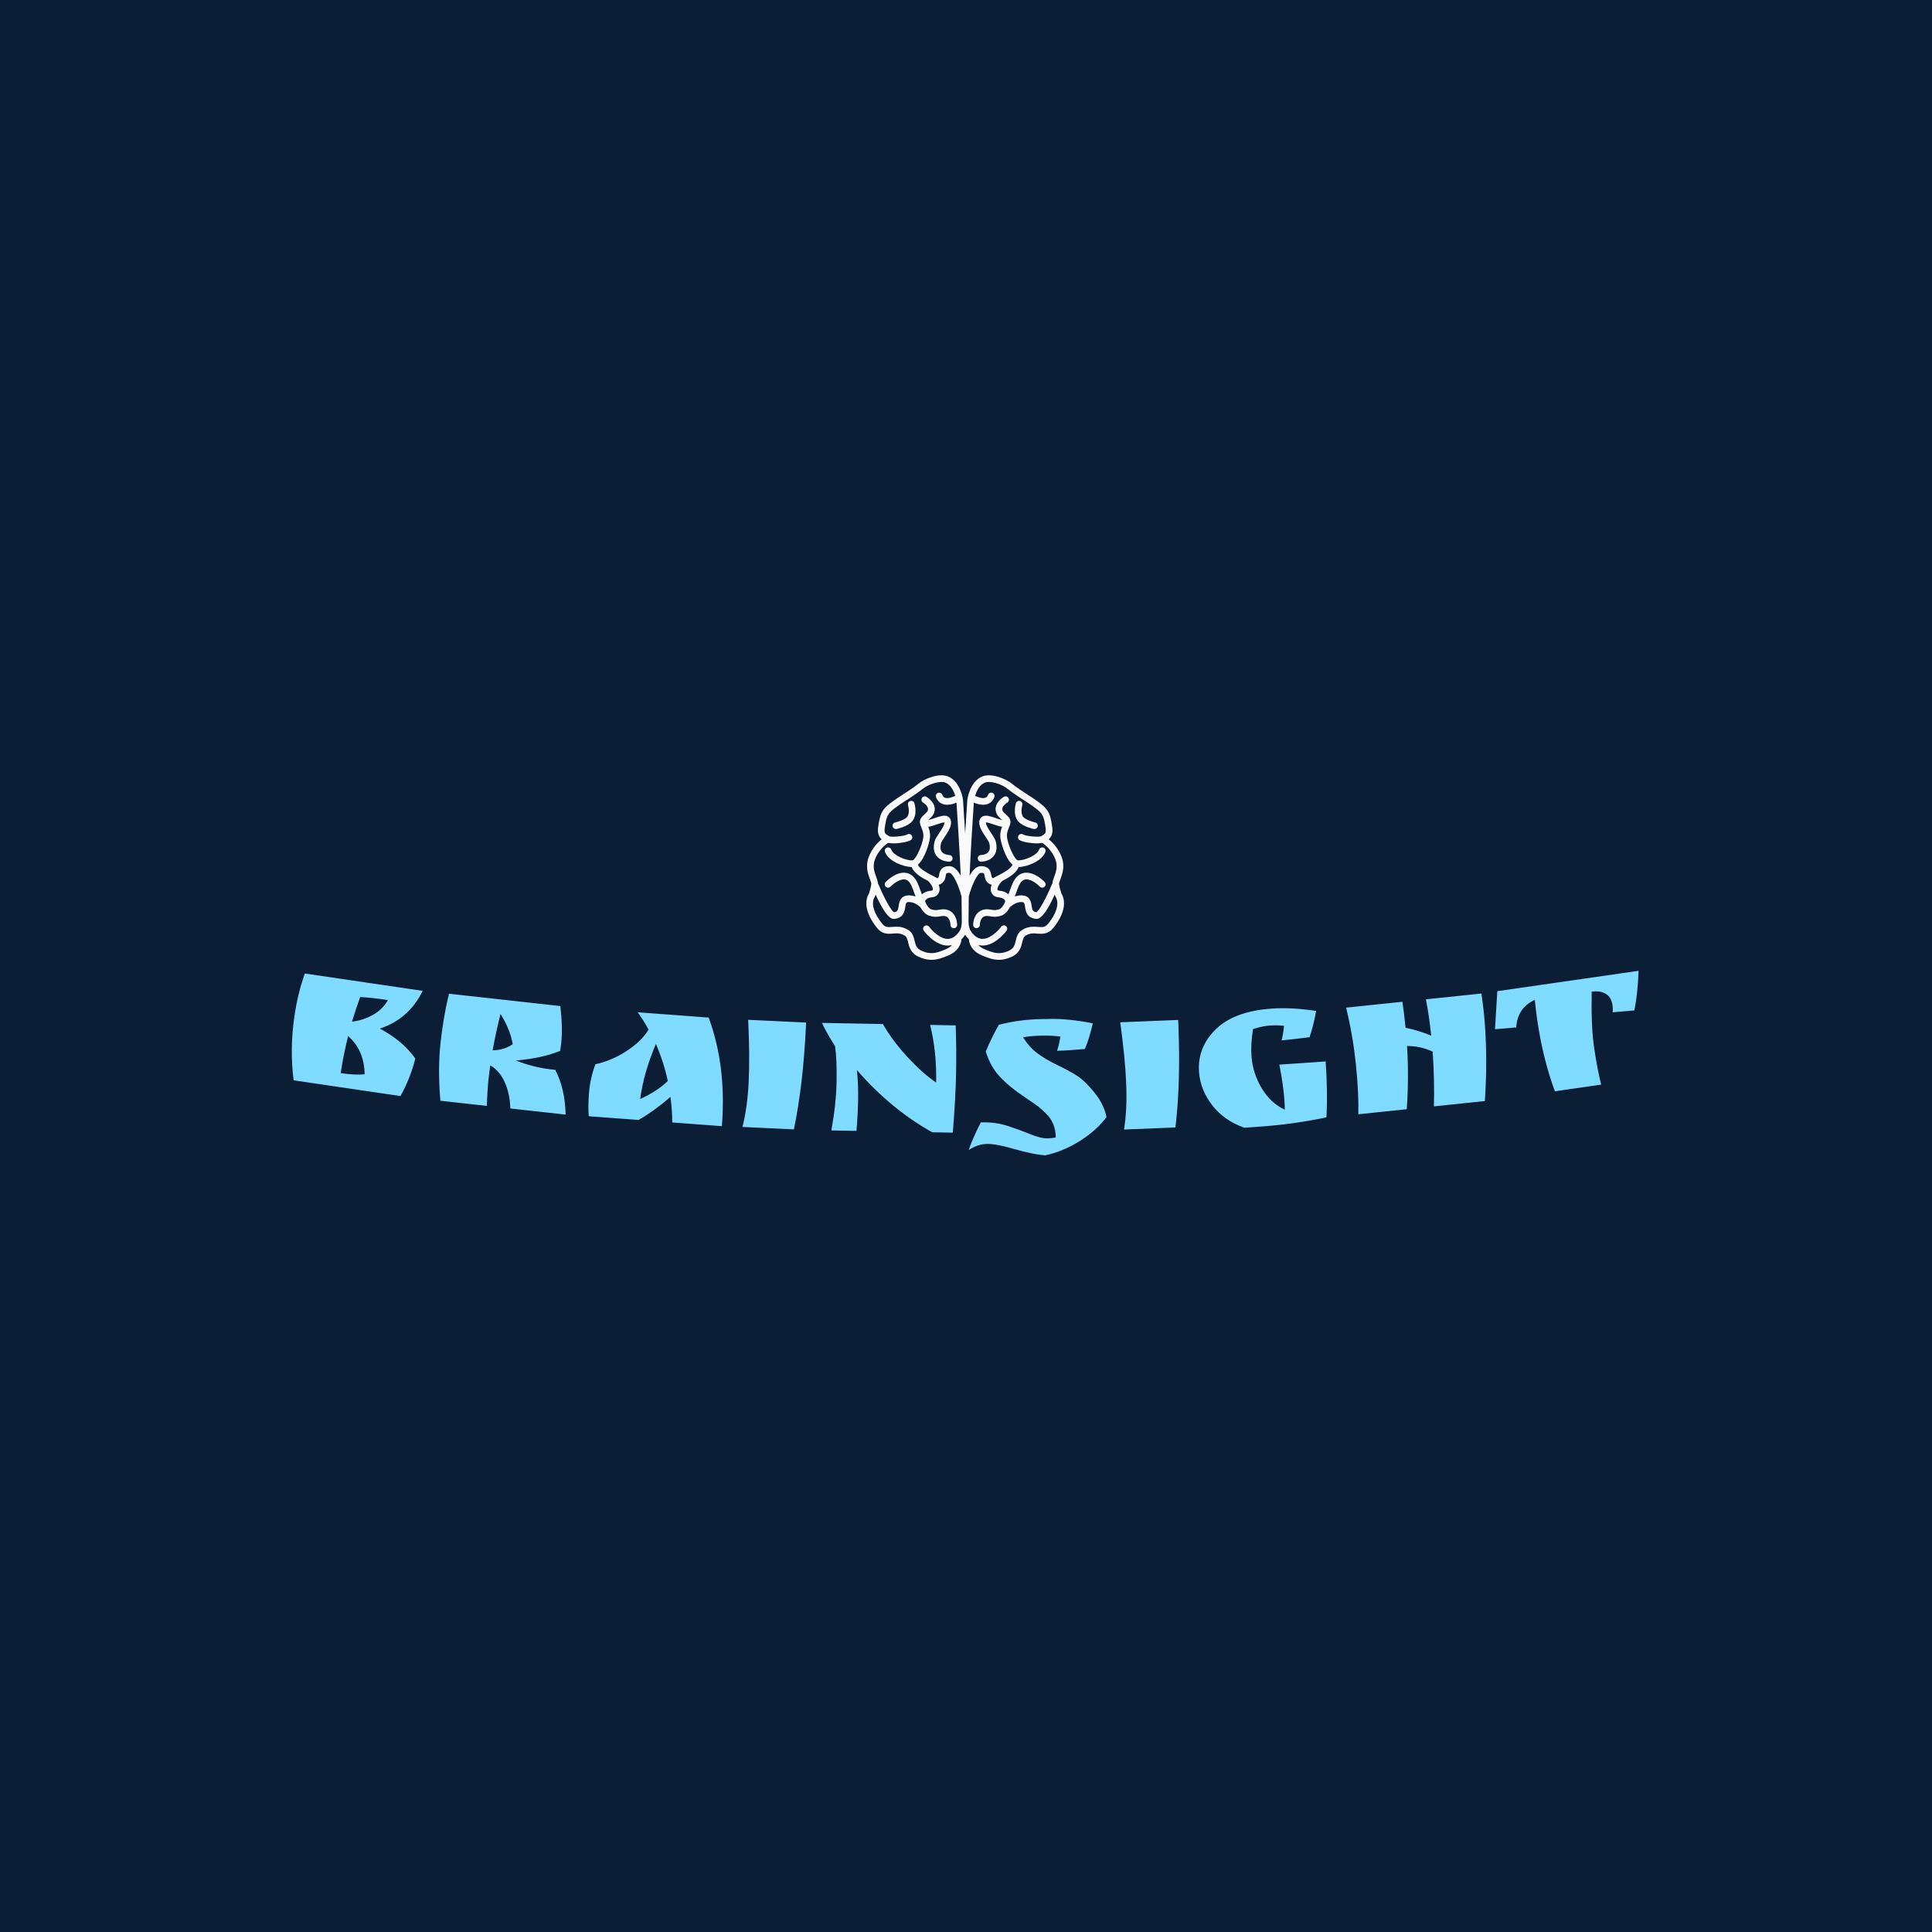 <svg xmlns="http://www.w3.org/2000/svg" version="1.1" xmlns:xlink="http://www.w3.org/1999/xlink" xmlns:svgjs="http://svgjs.dev/svgjs" width="1000" height="1000" viewBox="0 0 1000 1000"><rect width="1000" height="1000" fill="#0c1d36"></rect><g transform="matrix(0.7,0,0,0.7,149.576,400.949)"><svg viewBox="0 0 396 112" data-background-color="#0c1d36" preserveAspectRatio="xMidYMid meet" height="282" width="1000" xmlns="http://www.w3.org/2000/svg" xmlns:xlink="http://www.w3.org/1999/xlink"><g id="tight-bounds" transform="matrix(1,0,0,1,0.24,0.199)"><svg viewBox="0 0 395.52 111.601" height="111.601" width="395.52"><g><svg viewBox="0 0 395.52 111.601" height="111.601" width="395.52"><g transform="matrix(1,0,0,1,0,57.413)"><svg viewBox="0 0 395.52 54.188" height="54.188" width="395.52"><g><svg viewBox="0 0 395.52 54.188" height="54.188" width="395.52"><g><svg viewBox="0 0 395.52 54.188" height="54.188" width="395.52"><g transform="matrix(1,0,0,1,0,0)"><svg width="395.52" viewBox="2.315 -6.535 311.497 42.677" height="54.188" data-palette-color="#7fdbff"><path d="M13.63 17.131v0c2.229 0.328 4.073 0.418 5.53 0.269v0c-0.052-3.721-1.323-6.667-3.813-8.84v0c-0.725 2.865-1.297 5.722-1.717 8.571zM2.952 3.774v0c0.506-3.436 1.301-6.665 2.386-9.686v0l27.256 4.012c-2.146 4.367-5.451 7.277-9.917 8.729v0c3.569 1.893 6.305 4.203 8.208 6.93v0c-0.738 2.998-1.881 5.889-3.429 8.673v0l-24.704-3.637c-0.643-4.744-0.576-9.751 0.2-15.021zM16.242 5.225v0c1.665-0.186 3.264-0.702 4.797-1.548 1.526-0.847 2.696-1.995 3.509-3.446v0c-2.618-0.385-4.757-0.619-6.416-0.702v0c-0.669 1.842-1.299 3.741-1.89 5.696zM64.615 10.331v0l-0.234 1.664c-2.788 1.127-6.2 1.866-10.236 2.217v0c2.746 1.069 5.434 1.749 8.064 2.04v0l1.034 0.114c1.514 2.864 2.316 6.317 2.404 10.358v0l-12.781-1.416c-0.077-2.336-0.523-4.391-1.34-6.164-0.823-1.775-1.924-3.037-3.303-3.787v0c-0.095 0.553-0.235 1.668-0.421 3.344-0.186 1.683-0.307 3.685-0.363 6.006v0l-10.755-1.19c-0.426-4.877-0.412-9.362 0.042-13.458 0.453-4.095 1.102-7.86 1.945-11.294v0l25.762 2.853c0.388 3.403 0.448 6.308 0.182 8.713zM50.589 3.435v0c-0.711 2.846-1.321 5.656-1.829 8.43v0c1.838-0.058 3.389-0.534 4.656-1.426v0c-0.385-2.276-1.327-4.611-2.827-7.004zM101.82 28.995v0l-0.029 0.399-11.479-0.854c0.002-1.825-0.135-3.794-0.412-5.907v0c-2.479 2.142-4.934 3.918-7.366 5.328v0l-11.528-0.858c-0.132-1.374-0.115-3.174 0.051-5.401 0.166-2.227 0.661-4.436 1.486-6.628v0c2.432-0.514 4.806-1.518 7.123-3.01 2.317-1.486 4.042-3.149 5.174-4.99v0c-0.816-1.518-1.662-2.858-2.538-4.019v0l16.434 1.223c2.731 7.403 3.759 15.642 3.084 24.717zM89.281 18.957v0c-0.613-2.9-1.53-5.756-2.752-8.568v0c-1.888 4.439-3.099 8.681-3.634 12.725v0c2.545-1.141 4.674-2.527 6.386-4.157zM107.868 4.795l13.395 0.637-0.063 1.338c-0.415 8.723-1.332 16.515-2.754 23.376v0l-11.896-0.566c0.771-3.013 1.251-6.511 1.44-10.493 0.189-3.982 0.149-8.746-0.122-14.292zM149.954 5.978l5.909 0.109c0.136 3.476 0.168 7.141 0.097 10.994-0.071 3.859-0.323 8.465-0.756 13.818v0l-4.769-0.088c-6.355-3.558-12.158-8.35-17.407-14.375v0c0.226 2.225 0.317 4.503 0.273 6.837-0.043 2.333-0.171 4.738-0.383 7.214v0l-5.809-0.108c0.742-4.06 1.145-7.817 1.208-11.269 0.064-3.459-0.052-6.202-0.348-8.228v0c-1.29-2.011-2.3-3.8-3.031-5.367v0l14.098 0.261c1.342 2.405 3.19 4.896 5.542 7.473 2.353 2.577 4.609 4.596 6.77 6.057v0c0.089-4.826-0.375-9.269-1.394-13.328zM180.093 8.674v0c-1.33-0.176-2.748-0.25-4.254-0.223-1.5 0.027-2.961 0.153-4.384 0.379v0c0.921 1.504 2.003 2.724 3.246 3.662 1.237 0.938 2.801 1.863 4.691 2.776 1.883 0.906 3.422 1.745 4.616 2.517 1.187 0.772 2.507 2.055 3.96 3.849 1.459 1.794 2.387 3.681 2.783 5.661v0c-1.549 2.082-3.616 3.933-6.201 5.552-2.585 1.62-5.245 2.718-7.982 3.295v0c-1.856-0.133-4.208-0.611-7.057-1.433-2.842-0.829-4.976-1.23-6.403-1.205-1.42 0.026-2.831 0.498-4.235 1.417v0c0.563-1.697 1.498-3.831 2.805-6.402v0l0.4-0.007c2.12-0.038 4.119 0.256 5.997 0.882 1.885 0.626 3.603 1.259 5.155 1.897 1.545 0.632 2.791 0.94 3.737 0.923 0.94-0.017 1.625-0.096 2.057-0.237v0c-0.039-2.186-0.752-3.977-2.138-5.372v0c-0.74-0.747-1.371-1.322-1.891-1.727-0.521-0.404-1.318-0.963-2.391-1.677v0l-0.85-0.574c-2.281-1.519-4.163-3.065-5.645-4.639-1.482-1.58-2.578-3.537-3.286-5.872v0c1.017-2.372 2.024-4.427 3.019-6.166v0c3.132-0.817 6.385-1.255 9.758-1.316v0l2.179-0.039c2.846-0.051 6.113 0.286 9.8 1.013v0c-0.487 2.196-1.095 4.177-1.823 5.944v0c-2.776 0.243-4.927 0.379-6.453 0.407v0c0.286-0.765 0.55-1.86 0.79-3.285zM193.926 5.374l13.399-0.546 0.054 1.338c0.356 8.726 0.128 16.569-0.682 23.528v0l-11.901 0.485c0.502-3.07 0.672-6.596 0.51-10.58-0.162-3.983-0.622-8.725-1.38-14.225zM232.002 25.583v0l-0.094-2.089c-0.161-2.341-0.553-5.117-1.175-8.328v0l10.704-0.738c0.323 4.689 0.386 8.998 0.19 12.928v0c-5.065 1.077-10.337 1.805-15.818 2.182v0l-3.172 0.219c-3.095-1.076-5.569-2.804-7.424-5.182-1.855-2.378-2.879-4.971-3.072-7.777v0c-0.257-3.731 1.035-6.998 3.875-9.8 2.841-2.795 7.168-4.393 12.982-4.794v0c3.039-0.209 6.453-0.03 10.241 0.537v0c-0.411 2.28-0.919 4.307-1.526 6.08v0c-2.007 0.265-4.161 0.511-6.465 0.736v0c0.282-1.142 0.469-2.264 0.56-3.367v0c-1.071-0.127-2.159-0.152-3.263-0.075-1.104 0.076-2.405 0.349-3.902 0.82v0c-0.371 2.278-0.494 4.324-0.369 6.14v0c0.189 2.74 0.984 5.265 2.386 7.574 1.402 2.309 3.183 3.954 5.342 4.934zM277.991 2.807v0c0.674 6.452 0.763 13.38 0.27 20.784v0l-11.796 1.232c0.118-3.94 0.027-8.157-0.275-12.65v0c-1.821-0.876-3.797-1.316-5.929-1.322v0c0.306 4.854 0.282 9.73-0.072 14.627v0l-11.199 1.169c0.088-3.267-0.103-7.148-0.572-11.643-0.469-4.496-1.221-8.834-2.254-13.017v0l13.029-1.36c0.207 1.339 0.45 3.345 0.729 6.017v0c1.971 0.391 3.948 0.999 5.932 1.824v0c-0.32-3.063-0.73-5.866-1.23-8.408v0l12.84-1.34c0.259 1.836 0.434 3.199 0.527 4.087zM302.969-1.709v0c-0.106 5.296 0.077 9.58 0.548 12.853 0.472 3.279 1.022 6.161 1.649 8.643v0l-10.709 1.543c-1.865-5.046-3.23-10.568-4.094-16.566v0c-0.146-1.016-0.332-2.542-0.558-4.577v0c-2.667 1.219-4.102 3.346-4.304 6.379v0l-4.902 0.413 0.54-8.807 32.673-4.707c-0.134 3.697-0.465 6.752-0.993 9.166v0l-5.001 0.427c0.056-0.547 0.046-1.081-0.028-1.602v0c-0.184-1.28-0.714-2.174-1.589-2.681-0.875-0.507-1.952-0.669-3.232-0.484z" opacity="1" transform="matrix(1,0,0,1,0,0)" fill="#7fdbff" class="undefined-text-0" data-fill-palette-color="primary" id="text-0"></path></svg></g></svg></g></svg></g></svg></g><g transform="matrix(1,0,0,1,168.737,0)"><svg viewBox="0 0 58.046 54.188" height="54.188" width="58.046"><g><svg xmlns="http://www.w3.org/2000/svg" xmlns:xlink="http://www.w3.org/1999/xlink" version="1.1" x="0" y="0" viewBox="2.002 4.526 95.843 89.474" enable-background="new 0 0 100 100" xml:space="preserve" height="54.188" width="58.046" class="icon-icon-0" data-fill-palette-color="accent" id="icon-0"><g fill="#f9f9f9" data-fill-palette-color="accent"><path fill="#f9f9f9" d="M25.306 18.053c-0.267-0.854-1.171-1.329-2.024-1.063-0.854 0.264-1.332 1.17-1.07 2.024 0.343 1.122 0.904 4.365-0.613 5.874-1.351 1.343-4.513 2.253-5.617 2.49-0.874 0.188-1.432 1.049-1.245 1.923 0.164 0.76 0.835 1.282 1.583 1.282 0.111 0 0.226-0.012 0.339-0.036 0.501-0.107 4.958-1.108 7.226-3.361C27.109 23.979 25.382 18.293 25.306 18.053z" data-fill-palette-color="accent"></path><path fill="#f9f9f9" d="M96.641 61.979c-0.334-0.972-1.04-3.256-1.198-4.824-0.035-0.365 0.337-1.364 0.637-2.169 0.934-2.508 2.347-6.296 0.617-10.848-1.606-4.231-4.371-7.044-6.285-8.598 1.156-0.986 2.19-2.644 1.721-5.909-1.081-7.532-1.999-8.948-8.932-13.769-0.311-0.216-1.001-0.663-1.899-1.242-2.46-1.588-6.576-4.246-8.341-5.727C69.229 5.761 62.27 3.42 58.247 5.071c-6.22 2.549-7.259 11.16-7.301 11.525-0.002 0.012 0.002 0.024 0 0.037-0.002 0.011-0.005 0.021-0.006 0.033-0.045 0.658-0.507 7.464-1.028 16.09-0.521-8.625-0.983-15.432-1.027-16.09-0.001-0.011-0.005-0.021-0.005-0.033-0.001-0.013 0-0.025-0.001-0.037-0.042-0.366-1.08-8.977-7.296-11.524-4.023-1.649-10.98 0.689-14.708 3.822-1.764 1.481-5.877 4.138-8.335 5.726-0.898 0.581-1.59 1.028-1.899 1.243-6.93 4.821-7.848 6.236-8.93 13.769-0.469 3.265 0.564 4.922 1.721 5.909-1.914 1.553-4.676 4.367-6.282 8.598-1.728 4.552-0.317 8.34 0.618 10.848 0.299 0.805 0.671 1.804 0.635 2.169-0.172 1.726-0.964 4.137-1.198 4.827-0.842 1.312-3.64 7.041 3.945 16.521 2.53 3.162 5.303 2.953 7.751 2.768 1.904-0.146 3.703-0.281 5.769 1.037 0.933 0.596 1.197 1.555 1.582 3.196 0.519 2.213 1.229 5.245 5.141 7.038C29.701 93.603 31.725 94 33.565 94c2.869 0 5.293-0.969 7.669-1.917l0.257-0.104c5.744-2.289 6.531-6.498 6.631-7.937 0.742-0.74 1.332-1.475 1.79-2.219 0.458 0.744 1.049 1.479 1.792 2.219 0.099 1.438 0.886 5.649 6.633 7.937l0.257 0.104C60.971 93.033 63.396 94 66.267 94c1.841 0 3.865-0.399 6.178-1.457 3.911-1.793 4.623-4.825 5.143-7.038 0.385-1.642 0.646-2.601 1.582-3.196 2.067-1.318 3.867-1.183 5.772-1.037 2.447 0.187 5.222 0.396 7.754-2.767C100.289 69.018 97.48 63.287 96.641 61.979zM59.477 8.07c2.528-1.038 8.177 0.6 11.399 3.307 1.921 1.612 6.146 4.338 8.667 5.967 0.854 0.552 1.512 0.974 1.807 1.18 6.202 4.313 6.627 4.962 7.576 11.569 0.359 2.5-0.416 2.945-1.585 3.618-0.251 0.143-0.49 0.283-0.643 0.391-1.129 0.487-7.287-0.025-8.667-0.887-0.759-0.475-1.759-0.242-2.233 0.515-0.475 0.759-0.243 1.759 0.516 2.232 1.351 0.844 5.216 1.562 8.318 1.562 0.912 0 1.754-0.065 2.45-0.205 0.163 0.071 0.331 0.125 0.506 0.141 1.466 1.047 4.474 3.602 6.08 7.831 1.296 3.41 0.23 6.268-0.625 8.565-0.444 1.191-0.812 2.235-0.818 3.231-0.141 0.143-0.257 0.312-0.339 0.508-2.711 6.53-6.048 12.522-7.396 13.314-1.81-0.21-2.02-0.979-2.33-3.052-0.286-1.915-0.768-5.119-5.064-5.119-1.118 0-2.176 0.229-3.136 0.574 0.236-0.631 0.468-1.26 0.695-1.879 0.479-1.315 0.935-2.556 1.343-3.436 0.829-1.785 1.839-2.755 3.091-2.964 2.609-0.446 5.965 2.36 7.045 3.478 0.619 0.646 1.643 0.668 2.29 0.048 0.646-0.618 0.667-1.645 0.049-2.291-0.515-0.536-5.169-5.217-9.912-4.433-2.354 0.393-4.205 2.006-5.502 4.798-0.467 1.002-0.942 2.307-1.446 3.686-0.22 0.597-0.458 1.25-0.714 1.923-1.593-1.382-3.123-1.591-4.17-1.727-0.438-0.055-0.854-0.109-0.956-0.219-0.816-0.887 0.904-3.321 2.081-4.528 2.938-1.485 6.89-3.753 7.991-6.744 3.715-0.105 11.152-2.613 12.971-7.329 0.321-0.835-0.096-1.772-0.929-2.095-0.834-0.321-1.773 0.094-2.096 0.929-1.12 2.905-6.969 5.264-10.194 5.264-0.064 0-0.139-0.033-0.208-0.056-0.092-0.059-0.188-0.109-0.291-0.148-1.773-1.2-4.638-7.948-4.901-11.27-0.142-1.765 0.391-3.074 0.903-4.339 0.321-0.789 0.624-1.535 0.748-2.348 0.296-1.921-1.121-3.193-2.259-4.216-0.58-0.522-1.183-1.063-1.429-1.557-1.088-2.175 2.032-4.018 2.164-4.095 0.774-0.445 1.043-1.432 0.602-2.207-0.441-0.778-1.431-1.051-2.209-0.606-2.055 1.17-5.422 4.424-3.455 8.357 0.522 1.044 1.394 1.826 2.162 2.518 0.126 0.114 0.277 0.249 0.43 0.392-0.879-0.17-2.187-0.623-3.067-0.929-2.443-0.852-4.751-1.656-6.41-0.833-0.691 0.343-1.186 0.923-1.431 1.679-0.851 2.615 1.131 5.589 2.878 8.215 0.773 1.161 1.65 2.477 1.816 3.166 0.44 1.824 0.302 3.212-0.412 4.128-1.146 1.472-3.523 1.522-3.573 1.523-0.893 0.005-1.613 0.728-1.613 1.619 0 0.895 0.726 1.622 1.621 1.622 0.16 0 3.964-0.032 6.103-2.748 1.366-1.736 1.712-4.059 1.025-6.904-0.301-1.248-1.213-2.617-2.269-4.202-1.074-1.614-2.667-4.005-2.537-5.214 0.753-0.002 2.598 0.612 3.735 1.008 1.452 0.507 2.854 0.983 4.098 1.118-0.503 1.306-1.022 2.982-0.851 5.109 0.184 2.303 2.377 10.268 5.875 13.284-0.439 1.442-3 3.322-7.633 5.605-0.859 0.423-1.253 0.618-1.528 0.827-0.111 0.084-0.238 0.122-0.347 0.099-0.161-0.034-0.348-0.22-0.514-0.506-0.113-0.2-0.188-0.626-0.259-1.041-0.239-1.389-0.737-4.276-4.975-4.276-2.225 0-4.078 2.041-5.533 4.625 0.641-13.95 1.787-31.345 2.062-35.421 1.13 0.485 2.792 1.04 4.497 1.04 0.715 0 1.437-0.098 2.131-0.339 1.52-0.531 2.661-1.68 3.306-3.324 0.325-0.833-0.085-1.772-0.919-2.099-0.831-0.328-1.772 0.085-2.098 0.918-0.396 1.006-0.962 1.306-1.354 1.444-1.502 0.525-3.84-0.376-4.952-0.929C55.391 12.26 56.772 9.178 59.477 8.07zM6.177 45.289c1.595-4.201 4.621-6.776 6.084-7.83 0.174-0.017 0.339-0.069 0.498-0.139 0.696 0.139 1.536 0.204 2.449 0.204 3.103 0 6.965-0.718 8.315-1.562 0.759-0.473 0.99-1.474 0.515-2.232-0.474-0.757-1.472-0.99-2.232-0.515-1.378 0.862-7.533 1.375-8.594 0.926-0.22-0.147-0.461-0.287-0.71-0.43-1.17-0.673-1.943-1.116-1.584-3.618 0.949-6.608 1.374-7.257 7.573-11.57 0.296-0.205 0.953-0.629 1.808-1.18 2.521-1.629 6.741-4.355 8.66-5.967 3.221-2.705 8.864-4.343 11.395-3.305 2.726 1.118 4.099 4.19 4.756 6.412-1.097 0.555-3.43 1.467-4.952 0.935-0.394-0.138-0.961-0.437-1.357-1.446-0.325-0.833-1.266-1.246-2.099-0.918-0.833 0.326-1.243 1.266-0.917 2.099 0.643 1.644 1.786 2.794 3.307 3.324 0.691 0.242 1.413 0.339 2.128 0.339 1.703 0 3.364-0.555 4.494-1.04 0.274 4.078 1.419 21.471 2.061 35.419-1.456-2.583-3.307-4.624-5.53-4.624-4.236 0-4.734 2.887-4.973 4.276-0.071 0.413-0.145 0.841-0.259 1.041-0.165 0.286-0.352 0.472-0.514 0.506-0.102 0.023-0.232-0.015-0.343-0.099-0.277-0.209-0.669-0.404-1.529-0.827-4.633-2.283-7.19-4.165-7.629-5.606 3.495-3.017 5.689-10.979 5.873-13.283 0.169-2.127-0.348-3.803-0.851-5.109 1.244-0.135 2.644-0.611 4.095-1.118 1.137-0.396 2.986-1.004 3.732-1.008 0.129 1.209-1.462 3.601-2.536 5.214-1.054 1.585-1.965 2.954-2.267 4.202-0.687 2.846-0.341 5.168 1.026 6.906 2.138 2.714 5.939 2.746 6.1 2.746 0.895 0 1.62-0.727 1.62-1.622 0-0.894-0.726-1.619-1.62-1.619-0.023 0-2.417-0.064-3.554-1.51-0.721-0.917-0.864-2.31-0.422-4.14 0.167-0.691 1.042-2.006 1.814-3.167 1.747-2.626 3.727-5.601 2.877-8.215-0.246-0.755-0.74-1.336-1.432-1.679-1.657-0.823-3.965-0.019-6.407 0.833-0.881 0.307-2.186 0.76-3.063 0.929 0.152-0.143 0.304-0.278 0.43-0.393 0.768-0.691 1.638-1.473 2.16-2.517 1.967-3.934-1.398-7.187-3.453-8.357-0.775-0.441-1.757-0.171-2.204 0.602-0.444 0.773-0.178 1.762 0.594 2.21 0.134 0.077 3.252 1.919 2.164 4.095-0.246 0.494-0.847 1.035-1.428 1.557-1.139 1.022-2.554 2.295-2.258 4.217 0.126 0.812 0.428 1.558 0.748 2.348 0.514 1.266 1.044 2.574 0.904 4.338-0.264 3.321-3.125 10.067-4.899 11.269-0.102 0.041-0.2 0.091-0.292 0.149-0.069 0.023-0.141 0.056-0.207 0.056-3.222 0-9.07-2.359-10.19-5.264-0.321-0.835-1.26-1.25-2.094-0.929-0.835 0.322-1.251 1.26-0.93 2.095 1.818 4.715 9.252 7.223 12.966 7.329 1.1 2.991 5.053 5.259 7.99 6.745 1.179 1.203 2.901 3.634 2.076 4.527-0.101 0.109-0.515 0.164-0.954 0.219-1.047 0.136-2.577 0.345-4.167 1.726-0.256-0.672-0.495-1.325-0.713-1.922-0.505-1.379-0.981-2.682-1.447-3.686-1.295-2.792-3.146-4.405-5.5-4.798-4.741-0.786-9.394 3.896-9.909 4.435-0.618 0.646-0.596 1.671 0.049 2.29s1.672 0.598 2.291-0.049c0.996-1.041 4.431-3.928 7.037-3.479 1.251 0.208 2.264 1.177 3.093 2.965 0.409 0.88 0.862 2.12 1.342 3.435 0.227 0.62 0.458 1.249 0.695 1.88-0.958-0.345-2.017-0.574-3.135-0.574-4.295 0-4.775 3.204-5.062 5.119-0.311 2.072-0.519 2.842-2.328 3.052-1.347-0.792-4.681-6.784-7.392-13.314-0.081-0.197-0.199-0.367-0.339-0.51-0.007-0.995-0.375-2.038-0.817-3.229C5.946 51.559 4.882 48.7 6.177 45.289zM45.426 82.145c-1.407 1.285-2.887 1.833-4.511 1.67-4.403-0.434-8.387-5.748-8.465-5.854-0.529-0.722-1.543-0.877-2.263-0.349-0.723 0.528-0.878 1.542-0.35 2.264 0.197 0.269 4.882 6.578 10.748 7.164 0.3 0.029 0.597 0.044 0.89 0.044 0.702 0 1.385-0.095 2.052-0.264-0.682 0.766-1.699 1.539-3.234 2.15l-0.26 0.104c-3.711 1.482-6.643 2.652-11.292 0.521-2.468-1.131-2.852-2.764-3.336-4.83-0.423-1.808-0.903-3.854-2.993-5.188-2.974-1.899-5.626-1.699-7.757-1.539-2.195 0.166-3.515 0.267-4.976-1.559-6.767-8.459-3.86-12.601-3.754-12.747l0.265-0.472c0.015-0.043 0.135-0.382 0.301-0.9 3.539 7.837 6.49 11.803 8.792 11.803 0.061 0 0.121-0.004 0.18-0.008 4.612-0.424 5.119-3.801 5.42-5.817 0.31-2.063 0.447-2.36 1.858-2.36 2.441 0 4.658 1.769 5.412 2.44 1.143 2.021 2.521 3.605 4.304 4.168 2.47 0.778 3.717 0.577 5.296 0.324 0.234-0.037 0.481-0.077 0.749-0.116 1.254-0.186 2.192 0.011 2.873 0.594 1.149 0.983 1.417 2.977 1.423 3.654 0 0.894 0.725 1.619 1.62 1.619 0.895 0 1.62-0.726 1.62-1.619 0-0.401-0.072-3.969-2.536-6.098-0.974-0.842-2.715-1.762-5.47-1.357-0.285 0.043-0.547 0.085-0.795 0.124-1.422 0.229-2.068 0.334-3.806-0.215-0.904-0.285-1.766-1.404-2.554-2.854l0.036-0.03c-0.03-0.043-0.723-1.069-0.165-1.643 0.982-1.01 1.811-1.117 2.769-1.24 0.902-0.116 2.022-0.262 2.922-1.237 1.335-1.447 1.277-3.234 0.619-4.919 0.031-0.005 0.062-0.003 0.093-0.008 1.087-0.227 2.036-0.962 2.67-2.072 0.398-0.693 0.526-1.439 0.64-2.099 0.232-1.343 0.273-1.586 1.78-1.586 1.685 0 4.465 5.959 5.907 11.427 0.047 1.844 0.069 3.464 0.059 4.779-0.012 1.528 0.02 2.896 0.047 4.102C48.371 77.279 48.418 79.414 45.426 82.145zM90.165 76.48c-1.463 1.826-2.785 1.725-4.979 1.559-2.131-0.161-4.784-0.361-7.76 1.538-2.093 1.334-2.571 3.381-2.995 5.188-0.484 2.067-0.868 3.7-3.339 4.831-4.651 2.135-7.585 0.961-11.298-0.522l-0.259-0.104c-1.537-0.611-2.554-1.385-3.236-2.15 0.667 0.169 1.352 0.264 2.055 0.264 0.293 0 0.59-0.015 0.89-0.044 5.868-0.586 10.556-6.896 10.752-7.163 0.528-0.722 0.373-1.736-0.348-2.265-0.723-0.526-1.737-0.373-2.266 0.349-1.102 1.504-4.77 5.486-8.461 5.854-1.638 0.17-3.111-0.382-4.521-1.669-2.996-2.73-2.947-4.865-2.83-10.026 0.027-1.207 0.058-2.574 0.046-4.103-0.009-1.316 0.013-2.937 0.06-4.78 1.439-5.468 4.22-11.426 5.91-11.426 1.508 0 1.549 0.243 1.781 1.588 0.113 0.657 0.241 1.403 0.64 2.097 0.634 1.11 1.582 1.845 2.669 2.072 0.032 0.005 0.063 0.003 0.095 0.008-0.659 1.685-0.717 3.472 0.62 4.919 0.901 0.976 2.021 1.121 2.922 1.237 0.96 0.123 1.789 0.23 2.772 1.24 0.558 0.573-0.136 1.6-0.155 1.631l0.034 0.029c-0.79 1.456-1.655 2.579-2.562 2.866-1.74 0.549-2.388 0.444-3.81 0.215-0.248-0.039-0.51-0.081-0.795-0.124-2.758-0.401-4.499 0.516-5.473 1.358-2.464 2.129-2.535 5.695-2.535 6.097 0 0.894 0.726 1.619 1.62 1.619s1.62-0.726 1.62-1.619c0-0.63 0.261-2.648 1.414-3.646 0.682-0.588 1.623-0.79 2.884-0.602 0.269 0.039 0.517 0.079 0.75 0.116 1.582 0.255 2.828 0.454 5.298-0.324 1.787-0.562 3.162-2.146 4.307-4.168 0.759-0.677 2.974-2.44 5.413-2.44 1.412 0 1.551 0.297 1.86 2.36 0.303 2.018 0.81 5.394 5.422 5.817 0.061 0.004 0.12 0.008 0.18 0.008 2.305-0.001 5.257-3.967 8.798-11.805 0.166 0.521 0.287 0.859 0.302 0.902l0.265 0.472C93.953 63.773 96.967 67.982 90.165 76.48z" data-fill-palette-color="accent"></path><path fill="#f9f9f9" d="M83.18 30.547c0.114 0.024 0.229 0.036 0.34 0.036 0.748 0 1.421-0.522 1.583-1.283 0.187-0.875-0.372-1.736-1.246-1.922-1.028-0.219-4.268-1.146-5.618-2.49-1.52-1.509-0.958-4.751-0.616-5.869 0.268-0.855-0.209-1.764-1.062-2.03-0.85-0.263-1.763 0.208-2.03 1.062-0.076 0.241-1.804 5.926 1.423 9.135C78.221 29.439 82.68 30.44 83.18 30.547z" data-fill-palette-color="accent"></path></g></svg></g></svg></g><g></g></svg></g><defs></defs></svg><rect width="395.52" height="111.601" fill="none" stroke="none" visibility="hidden"></rect></g></svg></g></svg>
